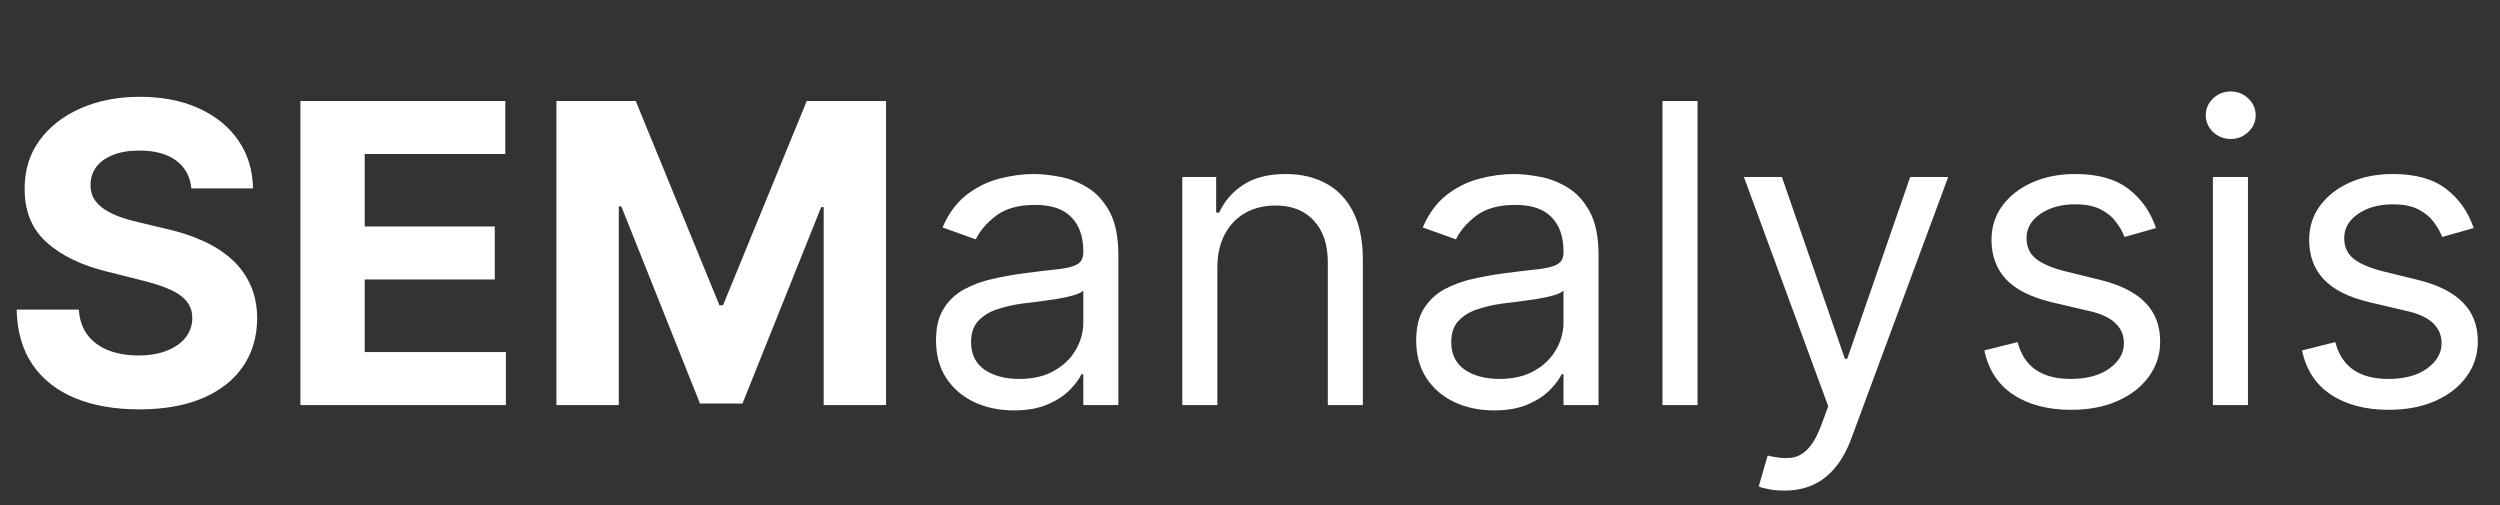 <svg width="574" height="116" viewBox="0 0 574 116" fill="none" xmlns="http://www.w3.org/2000/svg">
<rect x="0" y="0" width="574" height="116" fill="#333333" stroke="none"/>
<path d="M43.943 43.261C43.67 40.511 42.5 38.375 40.432 36.852C38.364 35.33 35.557 34.568 32.011 34.568C29.602 34.568 27.568 34.909 25.909 35.591C24.25 36.25 22.977 37.17 22.091 38.352C21.227 39.534 20.796 40.875 20.796 42.375C20.75 43.625 21.011 44.716 21.579 45.648C22.171 46.58 22.977 47.386 24 48.068C25.023 48.727 26.204 49.307 27.546 49.807C28.886 50.284 30.318 50.693 31.841 51.034L38.114 52.534C41.159 53.216 43.955 54.125 46.5 55.261C49.045 56.398 51.25 57.795 53.114 59.455C54.977 61.114 56.42 63.068 57.443 65.318C58.489 67.568 59.023 70.148 59.045 73.057C59.023 77.329 57.932 81.034 55.773 84.171C53.636 87.284 50.545 89.704 46.5 91.432C42.477 93.136 37.625 93.989 31.943 93.989C26.307 93.989 21.398 93.125 17.216 91.398C13.057 89.671 9.807 87.114 7.466 83.727C5.148 80.318 3.932 76.102 3.818 71.079H18.102C18.261 73.421 18.932 75.375 20.114 76.943C21.318 78.489 22.921 79.659 24.921 80.454C26.943 81.227 29.227 81.614 31.773 81.614C34.273 81.614 36.443 81.25 38.284 80.523C40.148 79.796 41.591 78.784 42.614 77.489C43.636 76.193 44.148 74.704 44.148 73.023C44.148 71.454 43.682 70.136 42.75 69.068C41.841 68 40.5 67.091 38.727 66.341C36.977 65.591 34.83 64.909 32.284 64.296L24.682 62.386C18.796 60.955 14.148 58.716 10.739 55.67C7.33 52.625 5.636 48.523 5.659 43.364C5.636 39.136 6.761 35.443 9.034 32.284C11.329 29.125 14.477 26.659 18.477 24.886C22.477 23.114 27.023 22.227 32.114 22.227C37.295 22.227 41.818 23.114 45.682 24.886C49.568 26.659 52.591 29.125 54.75 32.284C56.909 35.443 58.023 39.102 58.091 43.261H43.943ZM68.974 93V23.182H116.02V35.352H83.736V51.989H113.599V64.159H83.736V80.829H116.156V93H68.974ZM127.756 23.182H145.96L165.188 70.091H166.006L185.233 23.182H203.438V93H189.119V47.557H188.54L170.472 92.659H160.722L142.653 47.386H142.074V93H127.756V23.182Z" fill="white"/>
<path d="M232.773 94.227C229.455 94.227 226.443 93.602 223.739 92.352C221.034 91.079 218.886 89.25 217.295 86.864C215.705 84.454 214.909 81.546 214.909 78.136C214.909 75.136 215.5 72.704 216.682 70.841C217.864 68.954 219.443 67.477 221.42 66.409C223.398 65.341 225.58 64.546 227.966 64.023C230.375 63.477 232.795 63.045 235.227 62.727C238.409 62.318 240.989 62.011 242.966 61.807C244.966 61.58 246.42 61.205 247.33 60.682C248.261 60.159 248.727 59.25 248.727 57.955V57.682C248.727 54.318 247.807 51.705 245.966 49.841C244.148 47.977 241.386 47.045 237.682 47.045C233.841 47.045 230.83 47.886 228.648 49.568C226.466 51.25 224.932 53.045 224.045 54.955L216.409 52.227C217.773 49.045 219.591 46.568 221.864 44.795C224.159 43 226.659 41.75 229.364 41.045C232.091 40.318 234.773 39.955 237.409 39.955C239.091 39.955 241.023 40.159 243.205 40.568C245.409 40.955 247.534 41.761 249.58 42.989C251.648 44.216 253.364 46.068 254.727 48.545C256.091 51.023 256.773 54.341 256.773 58.5V93H248.727V85.909H248.318C247.773 87.046 246.864 88.261 245.591 89.557C244.318 90.852 242.625 91.954 240.511 92.864C238.398 93.773 235.818 94.227 232.773 94.227ZM234 87C237.182 87 239.864 86.375 242.045 85.125C244.25 83.875 245.909 82.261 247.023 80.284C248.159 78.307 248.727 76.227 248.727 74.046V66.682C248.386 67.091 247.636 67.466 246.477 67.807C245.341 68.125 244.023 68.409 242.523 68.659C241.045 68.886 239.602 69.091 238.193 69.273C236.807 69.432 235.682 69.568 234.818 69.682C232.727 69.954 230.773 70.398 228.955 71.011C227.159 71.602 225.705 72.5 224.591 73.704C223.5 74.886 222.955 76.5 222.955 78.546C222.955 81.341 223.989 83.454 226.057 84.886C228.148 86.296 230.795 87 234 87ZM279.503 61.5V93H271.457V40.636H279.23V48.818H279.912C281.139 46.159 283.003 44.023 285.503 42.409C288.003 40.773 291.23 39.955 295.185 39.955C298.73 39.955 301.832 40.682 304.491 42.136C307.151 43.568 309.219 45.75 310.696 48.682C312.173 51.591 312.912 55.273 312.912 59.727V93H304.866V60.273C304.866 56.159 303.798 52.955 301.662 50.659C299.526 48.341 296.594 47.182 292.866 47.182C290.298 47.182 288.003 47.739 285.98 48.852C283.98 49.966 282.401 51.591 281.241 53.727C280.082 55.864 279.503 58.455 279.503 61.5ZM343.023 94.227C339.705 94.227 336.693 93.602 333.989 92.352C331.284 91.079 329.136 89.25 327.545 86.864C325.955 84.454 325.159 81.546 325.159 78.136C325.159 75.136 325.75 72.704 326.932 70.841C328.114 68.954 329.693 67.477 331.67 66.409C333.648 65.341 335.83 64.546 338.216 64.023C340.625 63.477 343.045 63.045 345.477 62.727C348.659 62.318 351.239 62.011 353.216 61.807C355.216 61.58 356.67 61.205 357.58 60.682C358.511 60.159 358.977 59.25 358.977 57.955V57.682C358.977 54.318 358.057 51.705 356.216 49.841C354.398 47.977 351.636 47.045 347.932 47.045C344.091 47.045 341.08 47.886 338.898 49.568C336.716 51.25 335.182 53.045 334.295 54.955L326.659 52.227C328.023 49.045 329.841 46.568 332.114 44.795C334.409 43 336.909 41.75 339.614 41.045C342.341 40.318 345.023 39.955 347.659 39.955C349.341 39.955 351.273 40.159 353.455 40.568C355.659 40.955 357.784 41.761 359.83 42.989C361.898 44.216 363.614 46.068 364.977 48.545C366.341 51.023 367.023 54.341 367.023 58.5V93H358.977V85.909H358.568C358.023 87.046 357.114 88.261 355.841 89.557C354.568 90.852 352.875 91.954 350.761 92.864C348.648 93.773 346.068 94.227 343.023 94.227ZM344.25 87C347.432 87 350.114 86.375 352.295 85.125C354.5 83.875 356.159 82.261 357.273 80.284C358.409 78.307 358.977 76.227 358.977 74.046V66.682C358.636 67.091 357.886 67.466 356.727 67.807C355.591 68.125 354.273 68.409 352.773 68.659C351.295 68.886 349.852 69.091 348.443 69.273C347.057 69.432 345.932 69.568 345.068 69.682C342.977 69.954 341.023 70.398 339.205 71.011C337.409 71.602 335.955 72.5 334.841 73.704C333.75 74.886 333.205 76.5 333.205 78.546C333.205 81.341 334.239 83.454 336.307 84.886C338.398 86.296 341.045 87 344.25 87ZM389.753 23.182V93H381.707V23.182H389.753ZM409.67 112.636C408.307 112.636 407.091 112.523 406.023 112.295C404.955 112.091 404.216 111.886 403.807 111.682L405.852 104.591C407.807 105.091 409.534 105.273 411.034 105.136C412.534 105 413.864 104.33 415.023 103.125C416.205 101.943 417.284 100.023 418.261 97.364L419.761 93.273L400.398 40.636H409.125L423.58 82.364H424.125L438.58 40.636H447.307L425.08 100.636C424.08 103.341 422.841 105.58 421.364 107.352C419.886 109.148 418.17 110.477 416.216 111.341C414.284 112.205 412.102 112.636 409.67 112.636ZM495.017 52.364L487.79 54.409C487.335 53.205 486.665 52.034 485.778 50.898C484.915 49.739 483.733 48.784 482.233 48.034C480.733 47.284 478.812 46.909 476.472 46.909C473.267 46.909 470.597 47.648 468.46 49.125C466.347 50.58 465.29 52.432 465.29 54.682C465.29 56.682 466.017 58.261 467.472 59.42C468.926 60.58 471.199 61.545 474.29 62.318L482.062 64.227C486.744 65.364 490.233 67.102 492.528 69.443C494.824 71.761 495.972 74.75 495.972 78.409C495.972 81.409 495.108 84.091 493.381 86.454C491.676 88.818 489.29 90.682 486.222 92.046C483.153 93.409 479.585 94.091 475.517 94.091C470.176 94.091 465.756 92.932 462.256 90.614C458.756 88.296 456.54 84.909 455.608 80.454L463.244 78.546C463.972 81.364 465.347 83.477 467.369 84.886C469.415 86.296 472.085 87 475.381 87C479.131 87 482.108 86.204 484.312 84.614C486.54 83 487.653 81.068 487.653 78.818C487.653 77 487.017 75.477 485.744 74.25C484.472 73 482.517 72.068 479.881 71.454L471.153 69.409C466.358 68.273 462.835 66.511 460.585 64.125C458.358 61.716 457.244 58.705 457.244 55.091C457.244 52.136 458.074 49.523 459.733 47.25C461.415 44.977 463.699 43.193 466.585 41.898C469.494 40.602 472.79 39.955 476.472 39.955C481.653 39.955 485.722 41.091 488.676 43.364C491.653 45.636 493.767 48.636 495.017 52.364ZM508.082 93V40.636H516.128V93H508.082ZM512.173 31.909C510.605 31.909 509.253 31.375 508.116 30.307C507.003 29.239 506.446 27.954 506.446 26.454C506.446 24.954 507.003 23.671 508.116 22.602C509.253 21.534 510.605 21 512.173 21C513.741 21 515.082 21.534 516.196 22.602C517.332 23.671 517.901 24.954 517.901 26.454C517.901 27.954 517.332 29.239 516.196 30.307C515.082 31.375 513.741 31.909 512.173 31.909ZM567.955 52.364L560.727 54.409C560.273 53.205 559.602 52.034 558.716 50.898C557.852 49.739 556.67 48.784 555.17 48.034C553.67 47.284 551.75 46.909 549.409 46.909C546.205 46.909 543.534 47.648 541.398 49.125C539.284 50.58 538.227 52.432 538.227 54.682C538.227 56.682 538.955 58.261 540.409 59.42C541.864 60.58 544.136 61.545 547.227 62.318L555 64.227C559.682 65.364 563.17 67.102 565.466 69.443C567.761 71.761 568.909 74.75 568.909 78.409C568.909 81.409 568.045 84.091 566.318 86.454C564.614 88.818 562.227 90.682 559.159 92.046C556.091 93.409 552.523 94.091 548.455 94.091C543.114 94.091 538.693 92.932 535.193 90.614C531.693 88.296 529.477 84.909 528.545 80.454L536.182 78.546C536.909 81.364 538.284 83.477 540.307 84.886C542.352 86.296 545.023 87 548.318 87C552.068 87 555.045 86.204 557.25 84.614C559.477 83 560.591 81.068 560.591 78.818C560.591 77 559.955 75.477 558.682 74.25C557.409 73 555.455 72.068 552.818 71.454L544.091 69.409C539.295 68.273 535.773 66.511 533.523 64.125C531.295 61.716 530.182 58.705 530.182 55.091C530.182 52.136 531.011 49.523 532.67 47.25C534.352 44.977 536.636 43.193 539.523 41.898C542.432 40.602 545.727 39.955 549.409 39.955C554.591 39.955 558.659 41.091 561.614 43.364C564.591 45.636 566.705 48.636 567.955 52.364Z" fill="white"/>
</svg>
